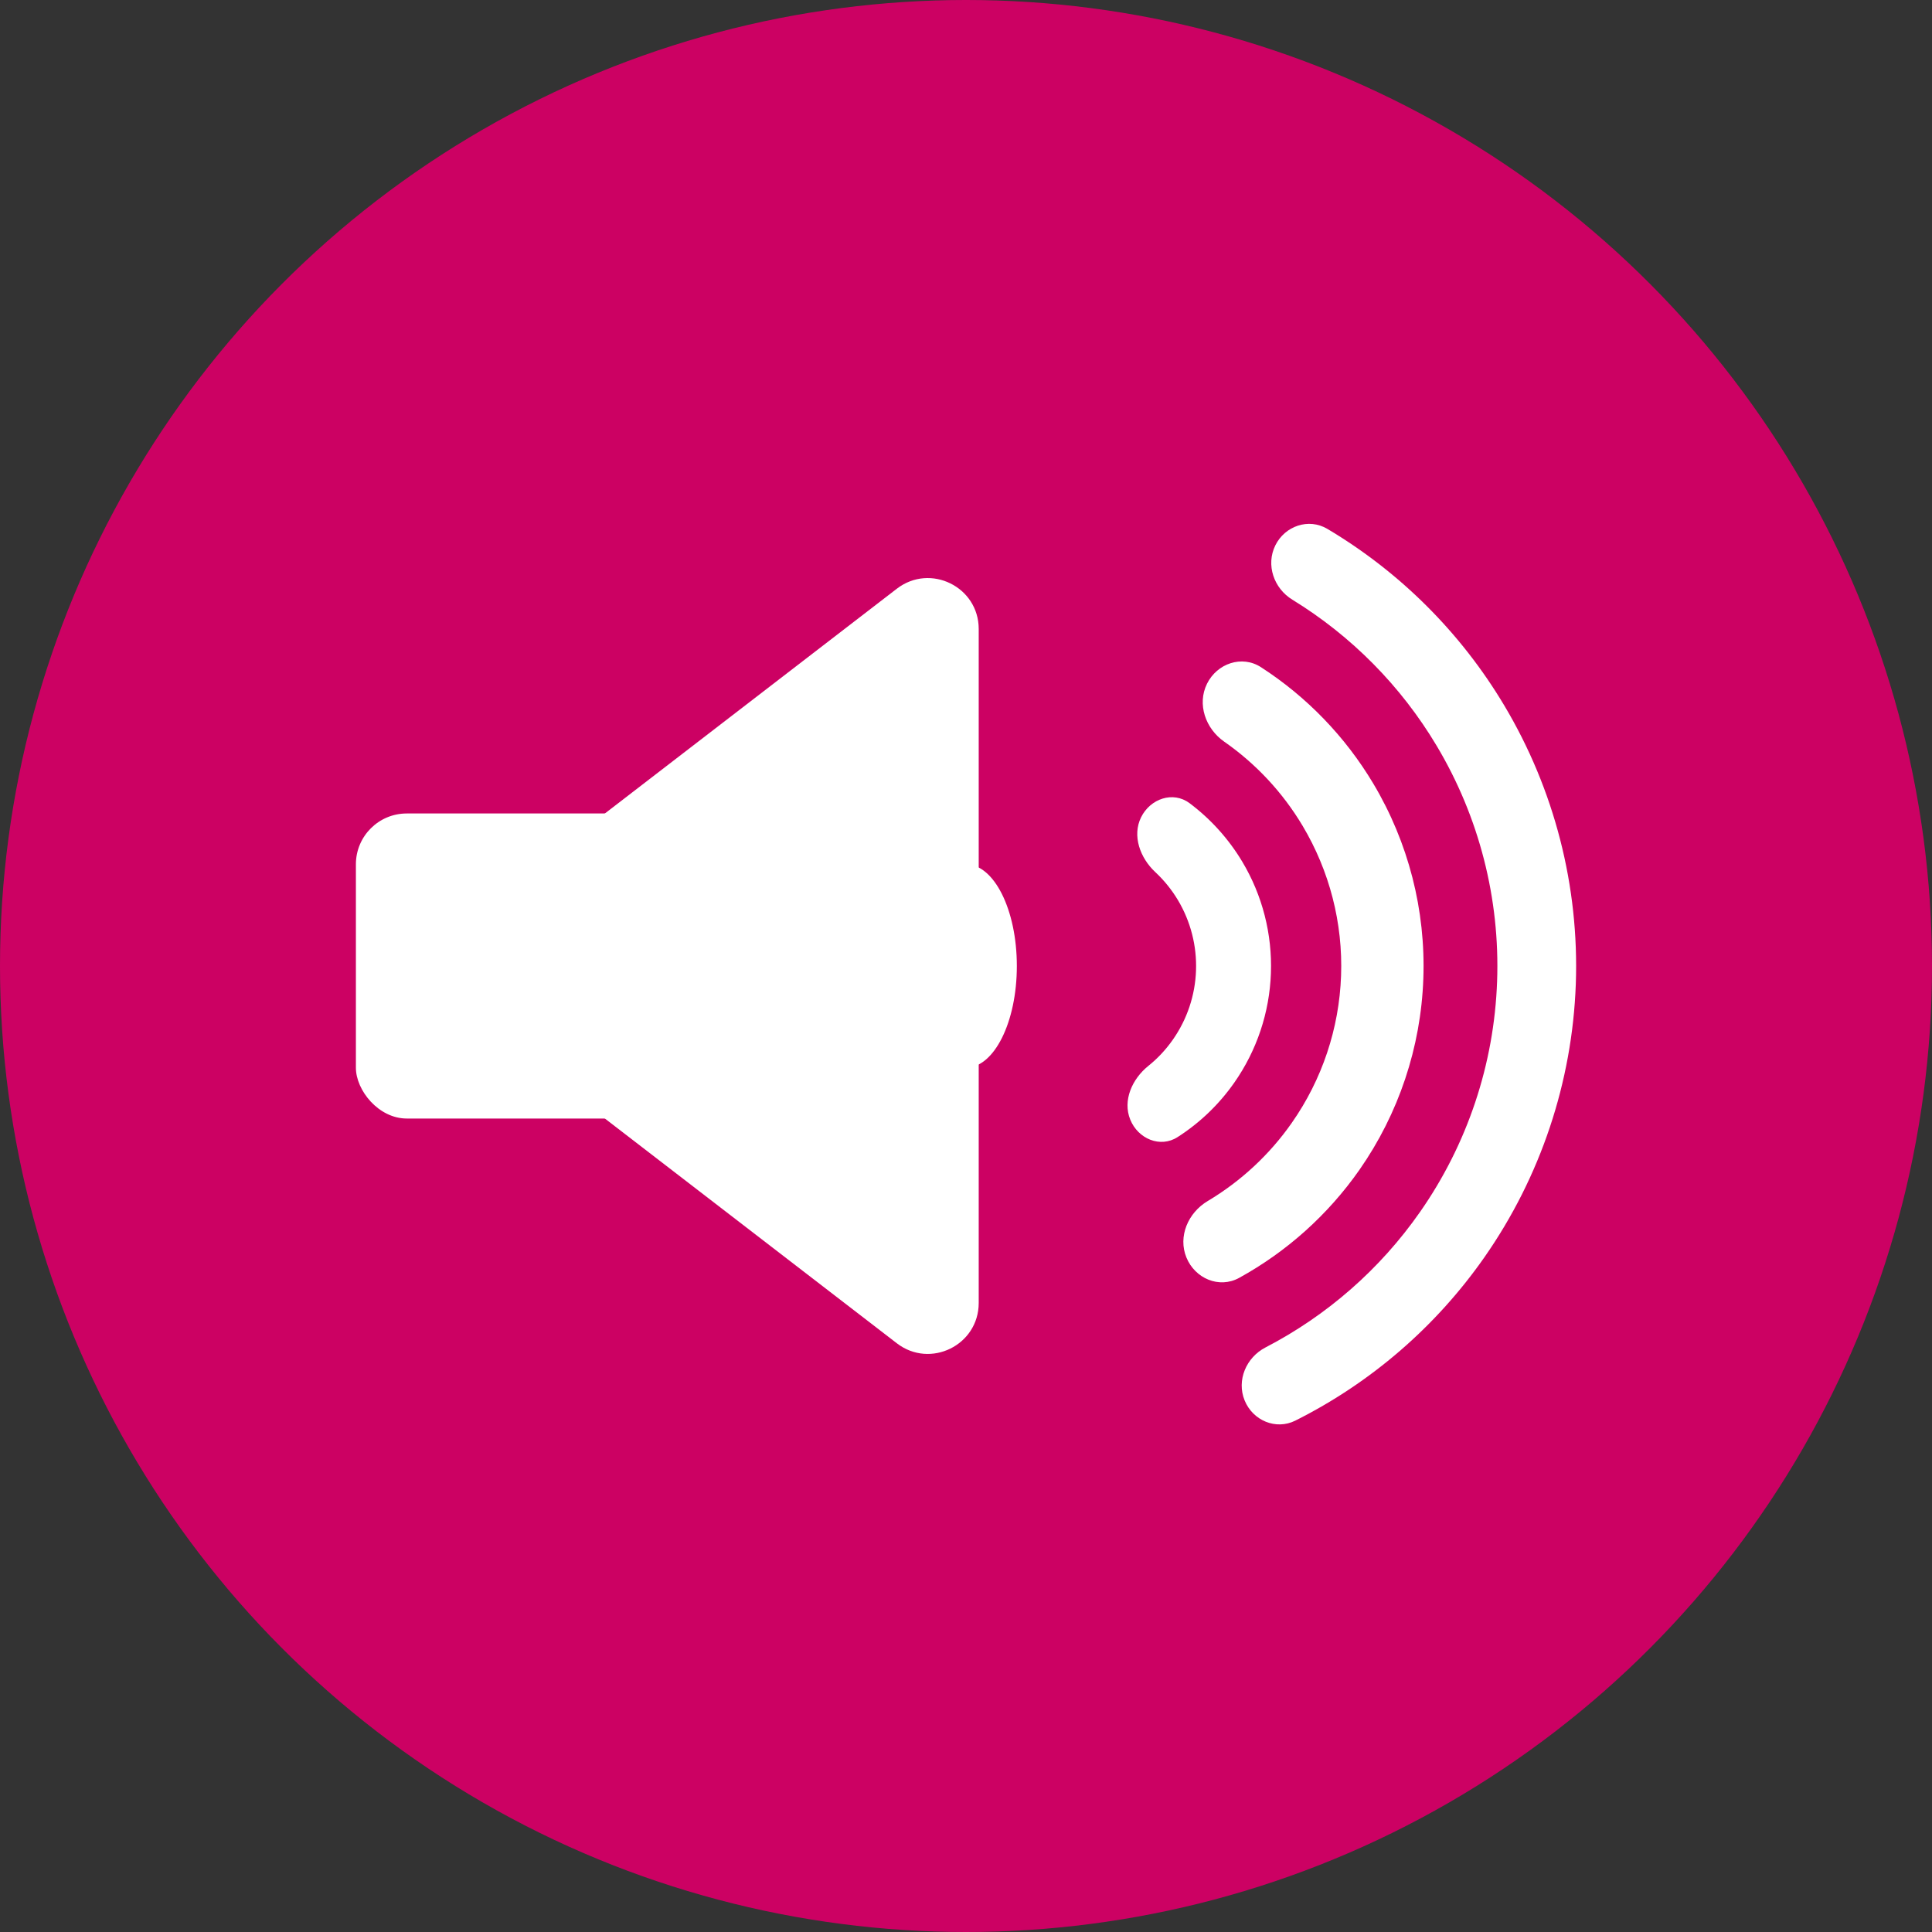 <svg width="38" height="38" viewBox="0 0 38 38" fill="none" xmlns="http://www.w3.org/2000/svg">
<rect x="0" y="0" width="38" height="38" fill="#333333" stroke="none"/>
<circle cx="19" cy="19" r="19" fill="#CC0163"/>
<path d="M9.029 19.792C8.509 19.392 8.509 18.608 9.029 18.208L17.64 11.579C18.298 11.073 19.25 11.542 19.25 12.371V25.628C19.25 26.458 18.298 26.927 17.64 26.421L9.029 19.792Z" fill="white"/>
<rect x="7" y="16" width="6" height="6" rx="1" fill="white"/>
<ellipse cx="19" cy="19" rx="1" ry="2" fill="white"/>
<path d="M24.48 27.544C24.641 27.94 25.095 28.133 25.477 27.942C26.961 27.199 28.241 26.096 29.197 24.728C30.3 23.149 30.924 21.284 30.994 19.359C31.063 17.433 30.574 15.529 29.586 13.874C28.731 12.442 27.534 11.25 26.107 10.402C25.739 10.184 25.273 10.344 25.084 10.727V10.727C24.895 11.111 25.054 11.572 25.419 11.795C26.58 12.507 27.555 13.492 28.257 14.668C29.092 16.066 29.505 17.676 29.446 19.303C29.388 20.931 28.861 22.507 27.928 23.841C27.143 24.964 26.1 25.876 24.89 26.503C24.511 26.7 24.319 27.148 24.48 27.544V27.544Z" fill="white"/>
<path d="M23.335 24.733C23.504 25.147 23.979 25.35 24.371 25.135C25.309 24.619 26.12 23.893 26.738 23.01C27.51 21.904 27.947 20.599 27.995 19.251C28.044 17.903 27.702 16.57 27.011 15.412C26.458 14.486 25.701 13.704 24.802 13.123C24.427 12.88 23.938 13.048 23.74 13.449V13.449C23.542 13.85 23.711 14.331 24.078 14.587C24.701 15.021 25.228 15.585 25.62 16.242C26.151 17.132 26.415 18.157 26.377 19.193C26.34 20.229 26.004 21.233 25.41 22.082C24.972 22.71 24.406 23.234 23.754 23.623C23.369 23.852 23.166 24.319 23.335 24.733V24.733Z" fill="white"/>
<path d="M22.231 22.022C22.384 22.399 22.82 22.585 23.162 22.365C23.599 22.085 23.979 21.721 24.279 21.291C24.72 20.66 24.97 19.914 24.997 19.143C25.025 18.373 24.83 17.611 24.435 16.95C24.166 16.5 23.813 16.11 23.398 15.798C23.072 15.554 22.625 15.709 22.444 16.074V16.074C22.264 16.439 22.425 16.875 22.722 17.152C22.896 17.314 23.046 17.5 23.169 17.705C23.418 18.123 23.542 18.604 23.524 19.091C23.507 19.577 23.349 20.048 23.07 20.447C22.933 20.643 22.77 20.818 22.585 20.966C22.268 21.222 22.077 21.645 22.231 22.022V22.022Z" fill="white"/>
</svg>
